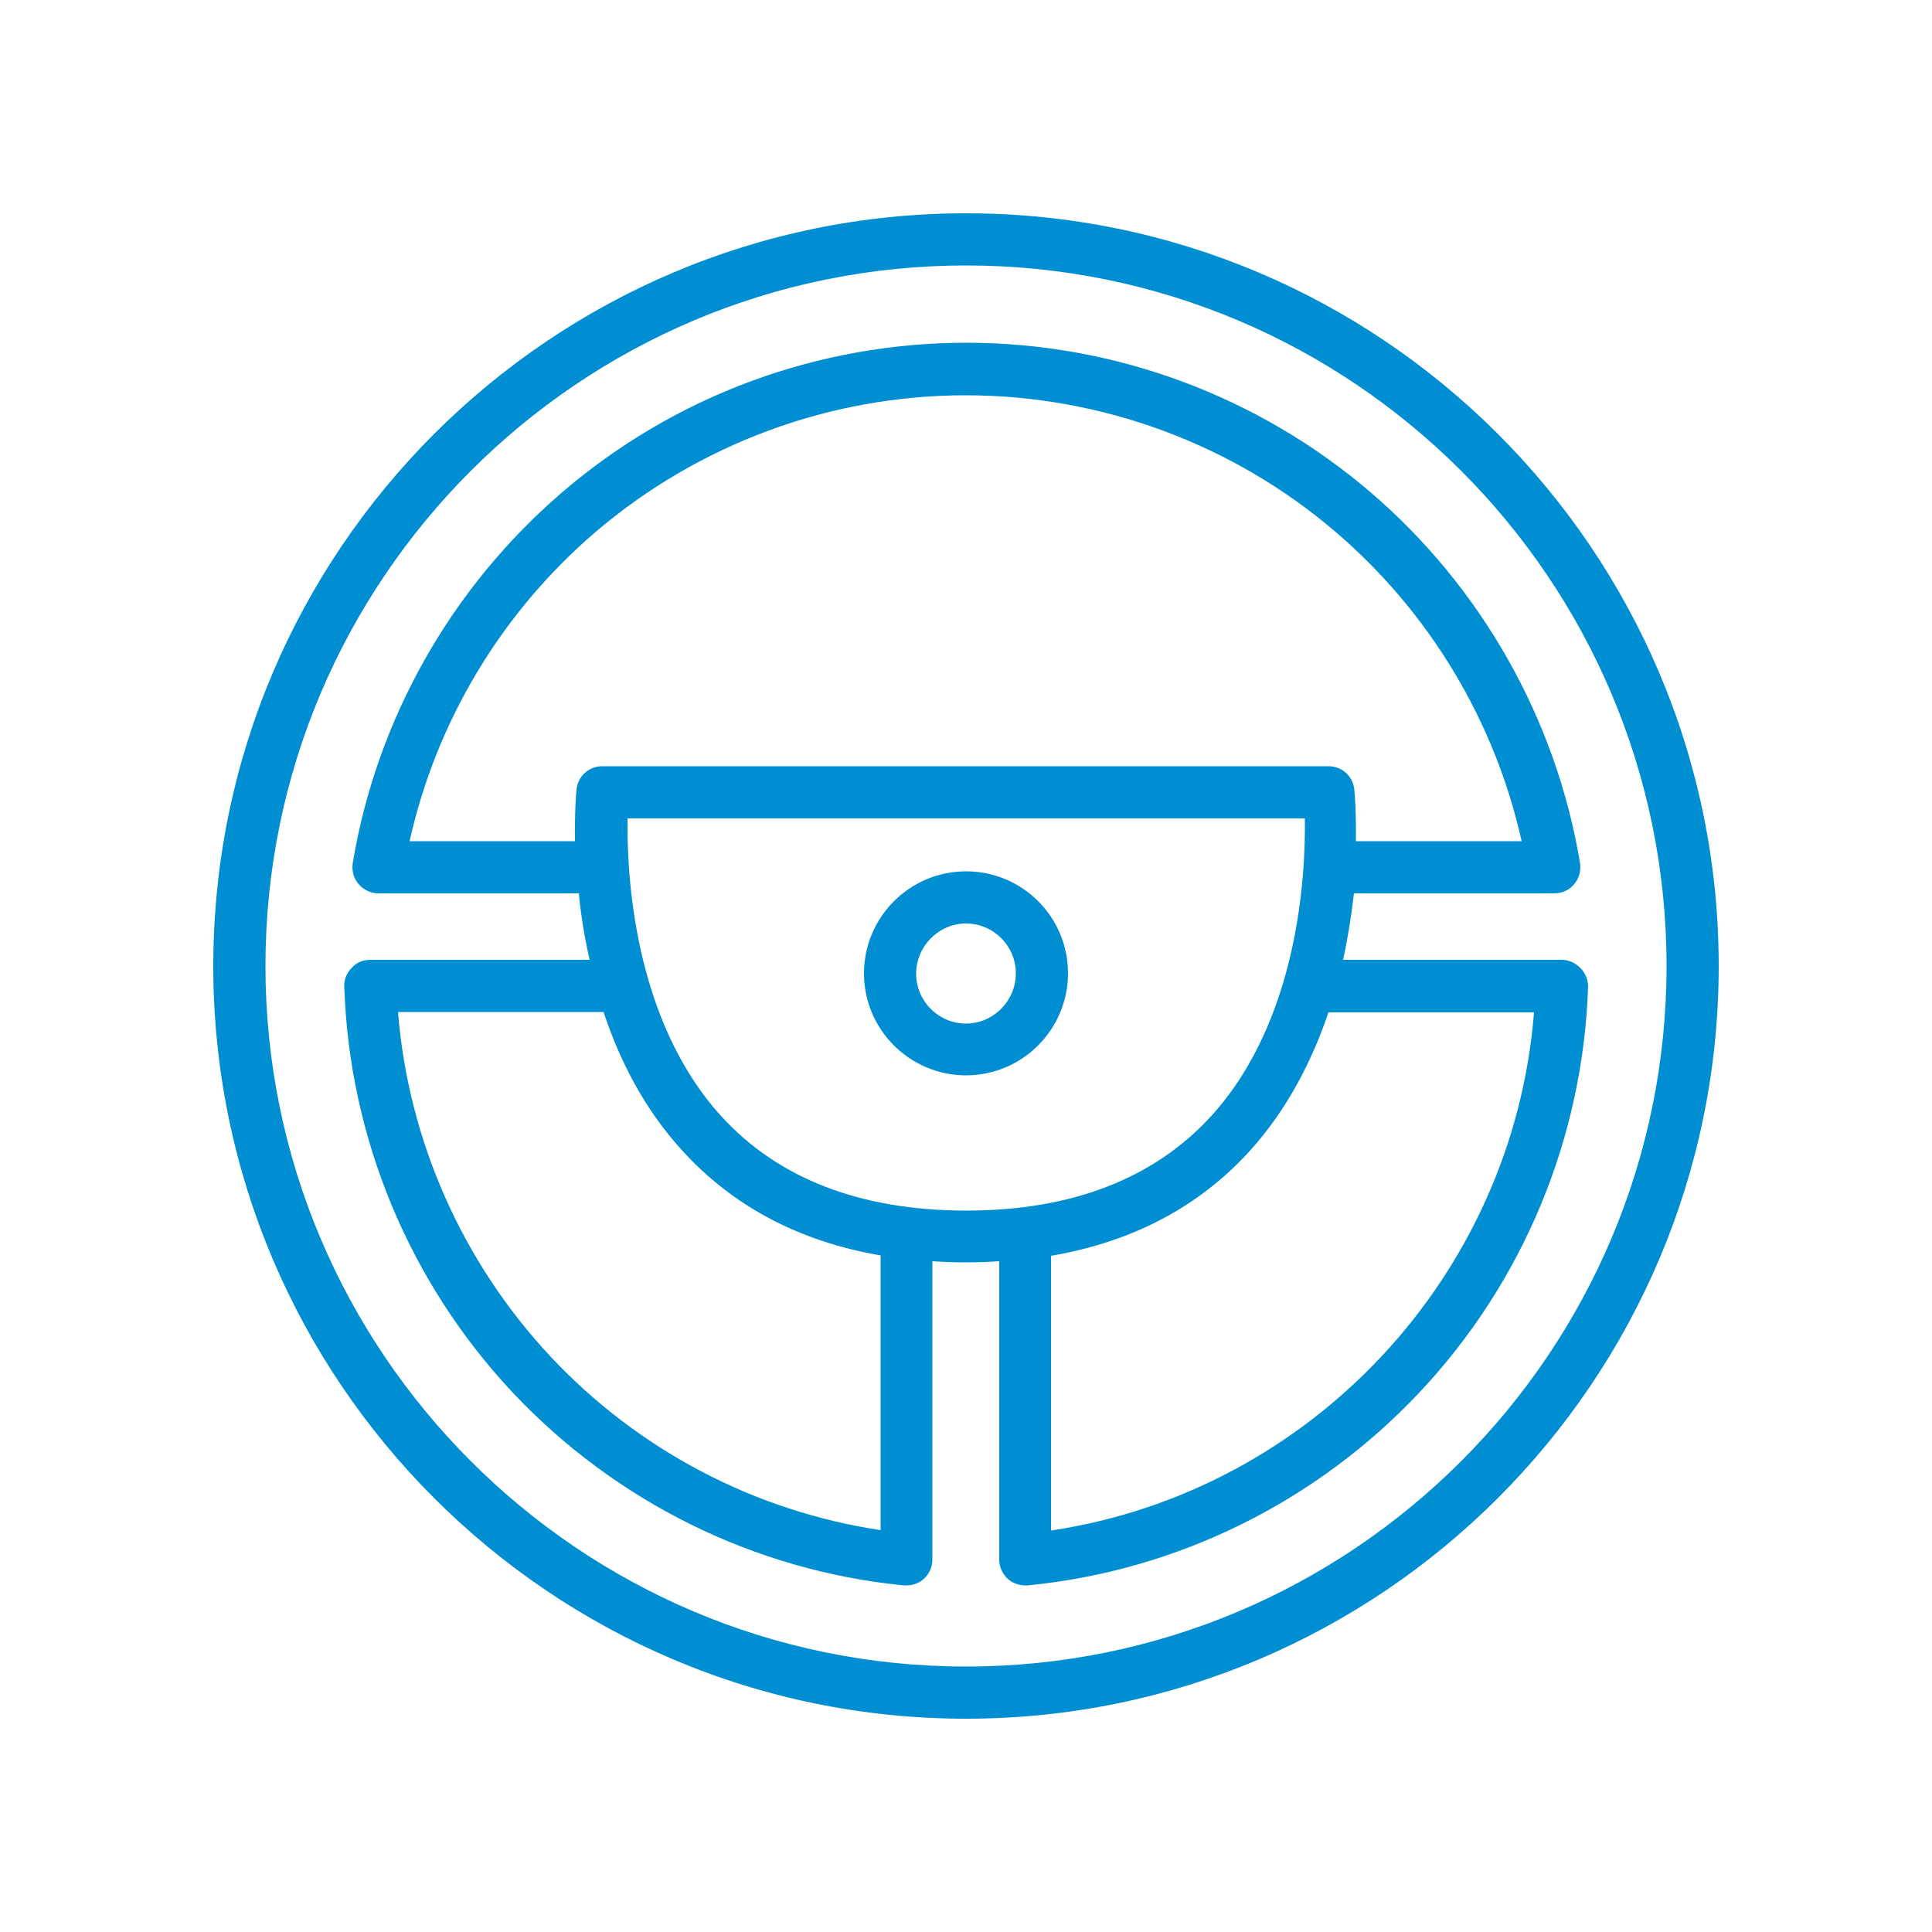 <?xml version="1.0" encoding="utf-8"?>
<!-- Generator: Adobe Illustrator 22.0.1, SVG Export Plug-In . SVG Version: 6.00 Build 0)  -->
<svg version="1.1" id="圖層_1" xmlns="http://www.w3.org/2000/svg" xmlns:xlink="http://www.w3.org/1999/xlink" x="0px" y="0px"
	 viewBox="0 0 500 500" style="enable-background:new 0 0 500 500;" xml:space="preserve">
<style type="text/css">
	.st0{fill:#008ED2;}
	.st1{fill:none;}
</style>
<g>
	<path class="st0" d="M250,55.2C142.6,55.2,55.2,142.6,55.2,250S142.6,444.8,250,444.8S444.8,357.4,444.8,250S357.4,55.2,250,55.2z
		 M250,431.3C150,431.3,68.7,350,68.7,250S150,68.7,250,68.7S431.3,150,431.3,250S350,431.3,250,431.3z"/>
	<path class="st0" d="M409,250.5c-1.3-1.3-3-2.1-4.8-2.1h-56.6c1.3-6.1,2.2-11.9,2.8-17.2h51.9c2,0,3.9-0.9,5.1-2.4
		c1.3-1.5,1.8-3.5,1.5-5.5c-6.2-37.2-25.5-71.3-54.2-95.9c-29.1-24.9-66.2-38.7-104.6-38.7s-75.5,13.7-104.6,38.7
		c-28.7,24.6-48,58.7-54.2,95.9c-0.3,2,0.2,4,1.5,5.5s3.2,2.4,5.1,2.4h51.9c0.5,5.3,1.4,11.1,2.8,17.2H95.8c-1.8,0-3.6,0.7-4.8,2.1
		c-1.3,1.3-2,3.1-1.9,4.9c1.3,39.1,16.8,76.4,43.5,104.9c26.7,28.4,62.7,46.2,101.3,50c0.2,0,0.4,0,0.7,0c1.7,0,3.3-0.6,4.5-1.7
		c1.4-1.3,2.2-3.1,2.2-5v-77.2c2.8,0.2,5.7,0.3,8.7,0.3c2.9,0,5.8-0.1,8.6-0.3v77.2c0,1.9,0.8,3.7,2.2,5c1.2,1.1,2.9,1.7,4.5,1.7
		c0.2,0,0.4,0,0.7,0c38.7-3.8,74.7-21.6,101.4-50c26.8-28.5,42.3-65.8,43.6-105C411,253.6,410.3,251.8,409,250.5z M106,217.7
		c6.9-31,23.8-59.2,48.1-80c26.7-22.8,60.7-35.4,95.8-35.4s69.2,12.6,95.8,35.4c24.3,20.8,41.2,49,48.1,80h-42.9
		c0.1-7.6-0.3-12.6-0.4-13.3c-0.3-3.5-3.2-6.1-6.7-6.1H155.9c-3.5,0-6.4,2.6-6.7,6.1c-0.1,0.7-0.5,5.7-0.4,13.3H106z M227.9,396
		c-32.6-4.9-62.7-20.7-85.4-44.9c-22.9-24.5-36.8-55.9-39.5-89.2h53.2c4.1,12.4,10.5,25.1,20.4,35.9c13.1,14.4,30.3,23.5,51.3,27.1
		V396z M186.6,288.8c-22.6-24.9-24.4-62.4-24.2-77h175.3c0.2,14.6-1.6,52.1-24.2,77c-14.8,16.2-36.1,24.5-63.4,24.5
		C222.7,313.3,201.3,305,186.6,288.8z M272,396.1V325c21.1-3.6,38.3-12.7,51.4-27.1c9.8-10.8,16.2-23.5,20.4-35.9H397
		C391.6,330.1,339.4,386,272,396.1z"/>
	<path class="st0" d="M250,225.5c-14.6,0-26.4,11.9-26.4,26.4c0,14.6,11.9,26.4,26.4,26.4c14.6,0,26.4-11.9,26.4-26.4
		C276.4,237.3,264.6,225.5,250,225.5z M250,264.9c-7.1,0-12.9-5.8-12.9-12.9s5.8-13,12.9-13s12.9,5.8,12.9,12.9
		C262.9,259,257.1,264.9,250,264.9z"/>
</g>
<rect class="st1" width="500" height="500"/>
</svg>

